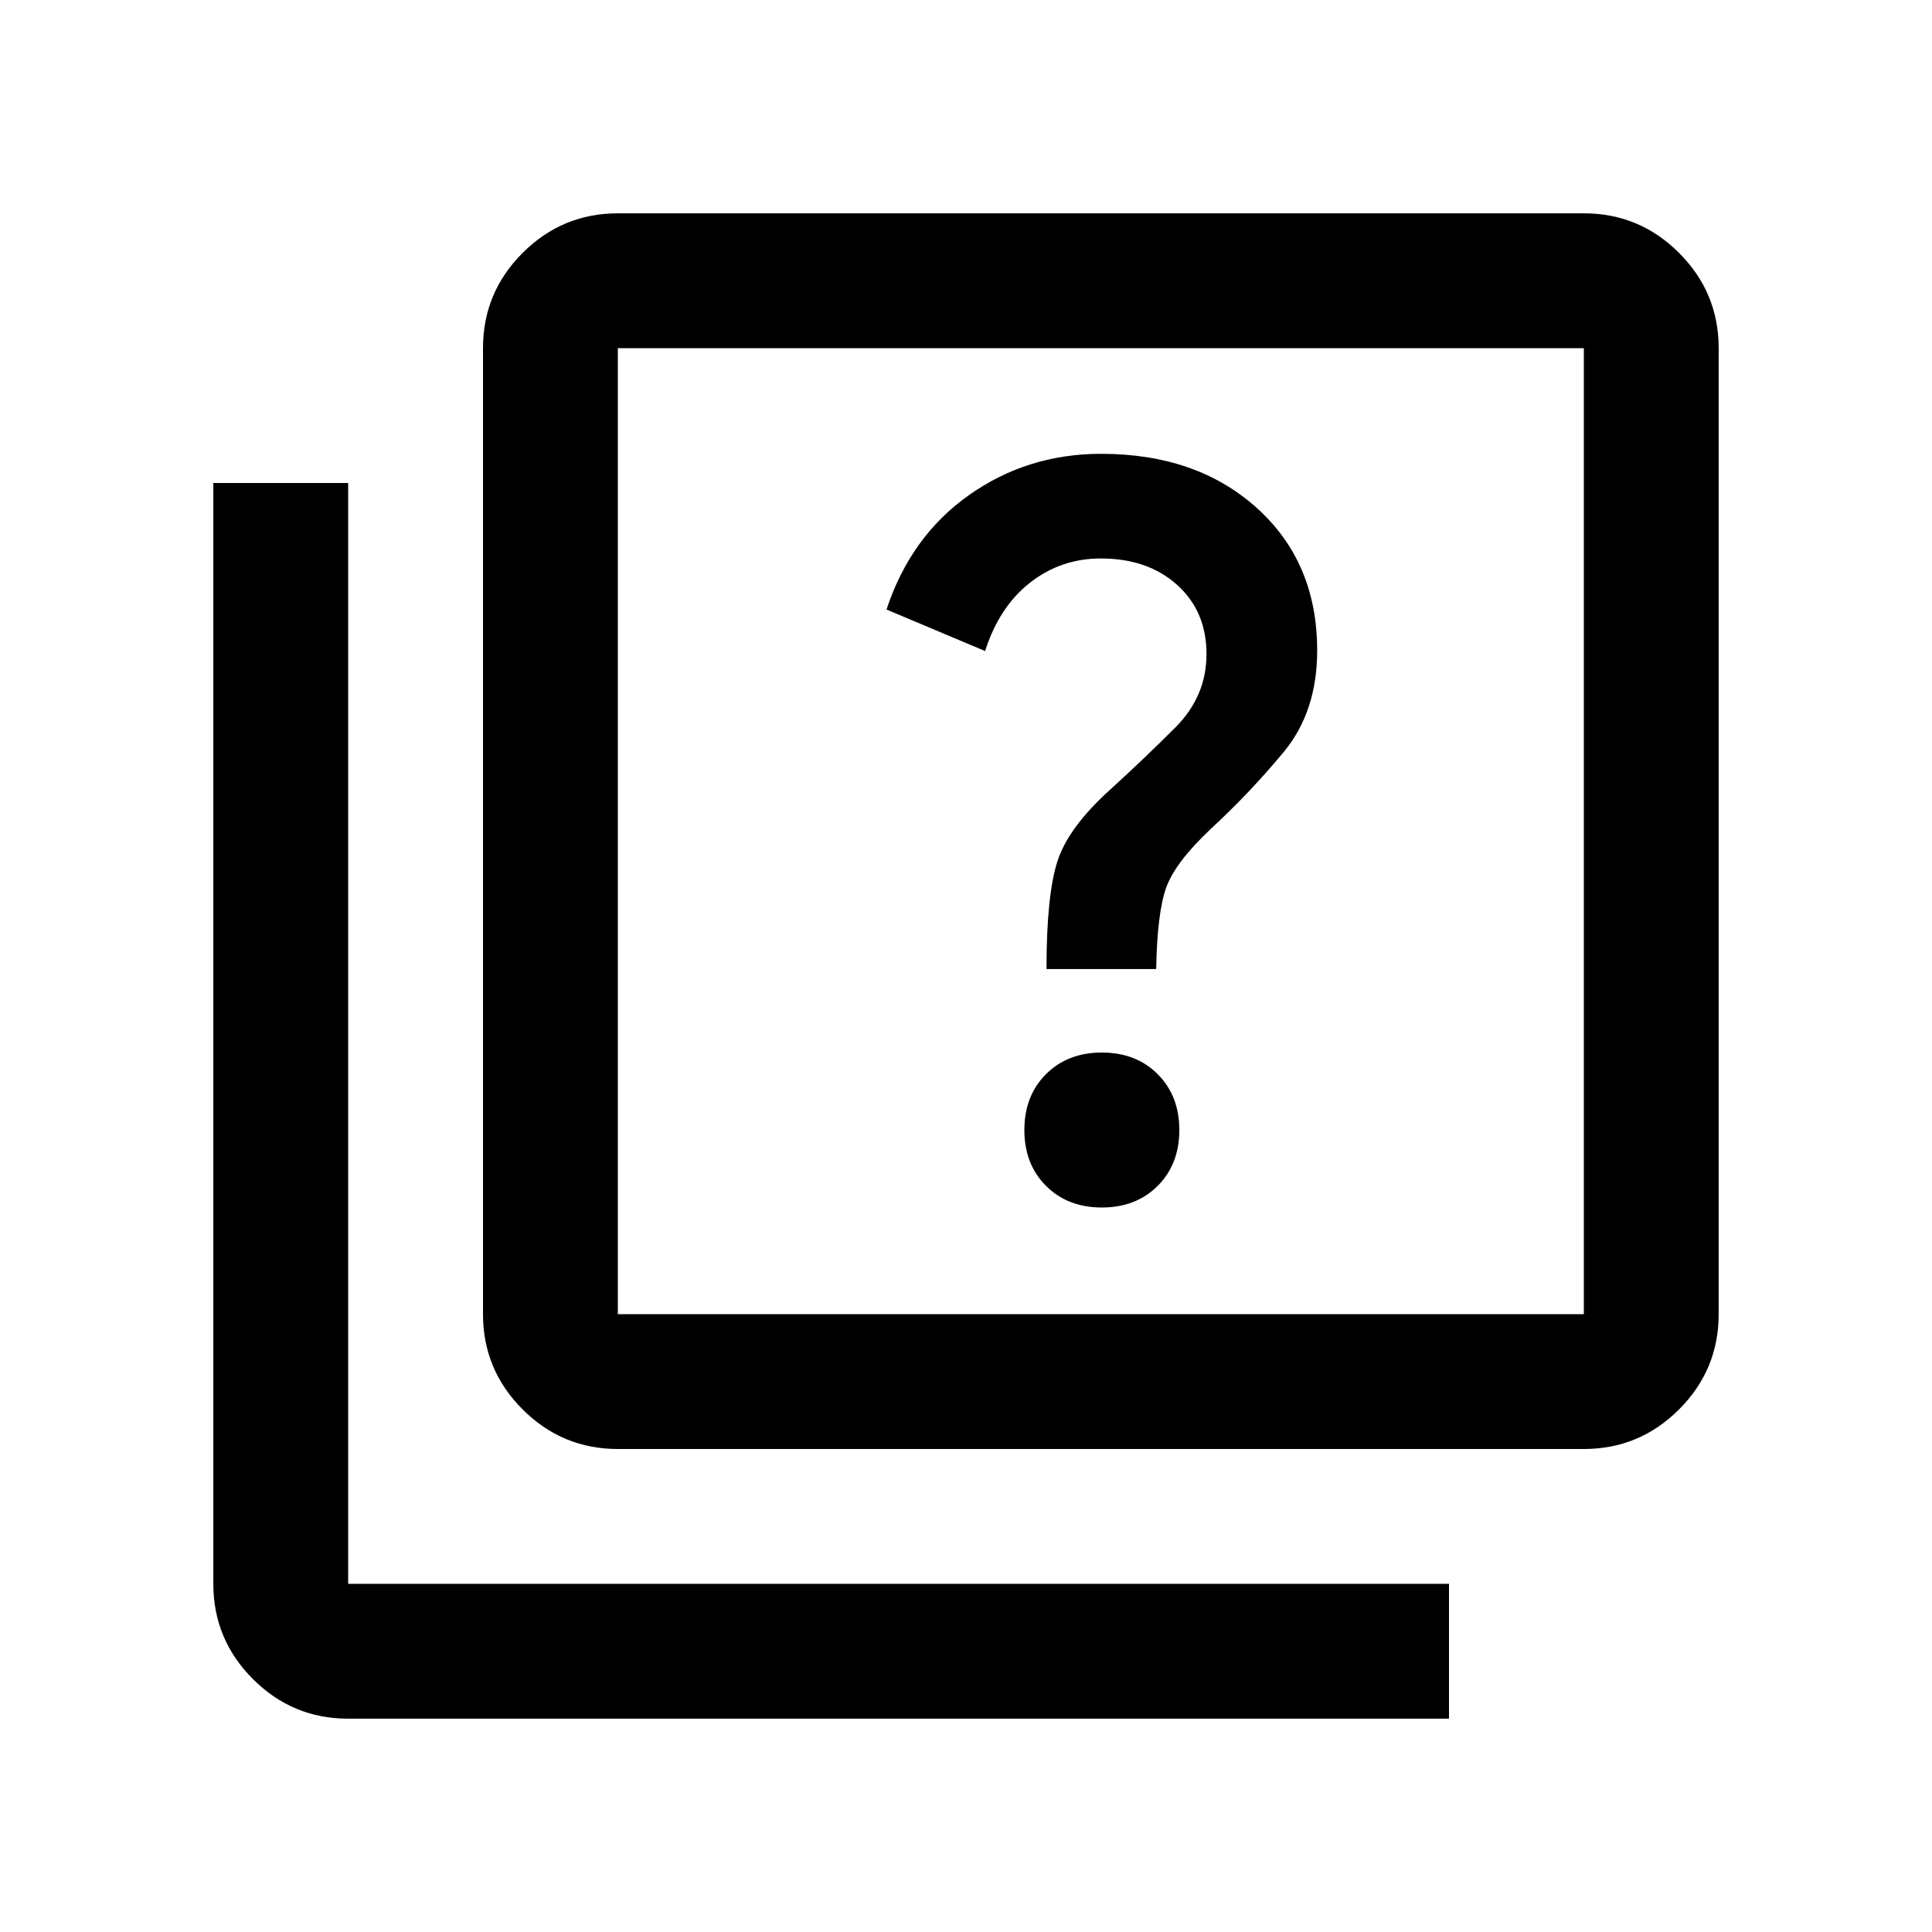 <svg xmlns="http://www.w3.org/2000/svg" height="20" viewBox="0 -960 960 960" width="20"><path d="M547.5-360q17 0 27.75-10.75T586-398.5q0-17-10.75-27.75T547.5-437q-17 0-27.75 10.75T509-398.5q0 17 10.75 27.75T547.5-360ZM520-478.5h54.5q.5-28 5-40.5t22-29q20-18.5 36.5-38.5t16.5-50.29q0-43.71-29.89-70.71-29.9-27-77.44-27-36.66 0-65.67 20.5-29 20.5-41 56.87l49 20.63q7-22 22.35-34 15.35-12 35.15-12 23.33 0 37.92 13.14Q599.5-656.23 599.5-635q0 21-15.5 36.5t-32.5 31q-20.5 18.5-26 35.25T520-478.5ZM307-240q-27.64 0-47.32-19.68T240-307v-480q0-27.64 19.68-47.32T307-854h480q27.64 0 47.32 19.68T854-787v480q0 27.64-19.68 47.32T787-240H307Zm0-67h480v-480H307v480ZM173-106q-27.64 0-47.32-19.68T106-173v-547h67v547h547v67H173Zm134-681v480-480Z"/></svg>